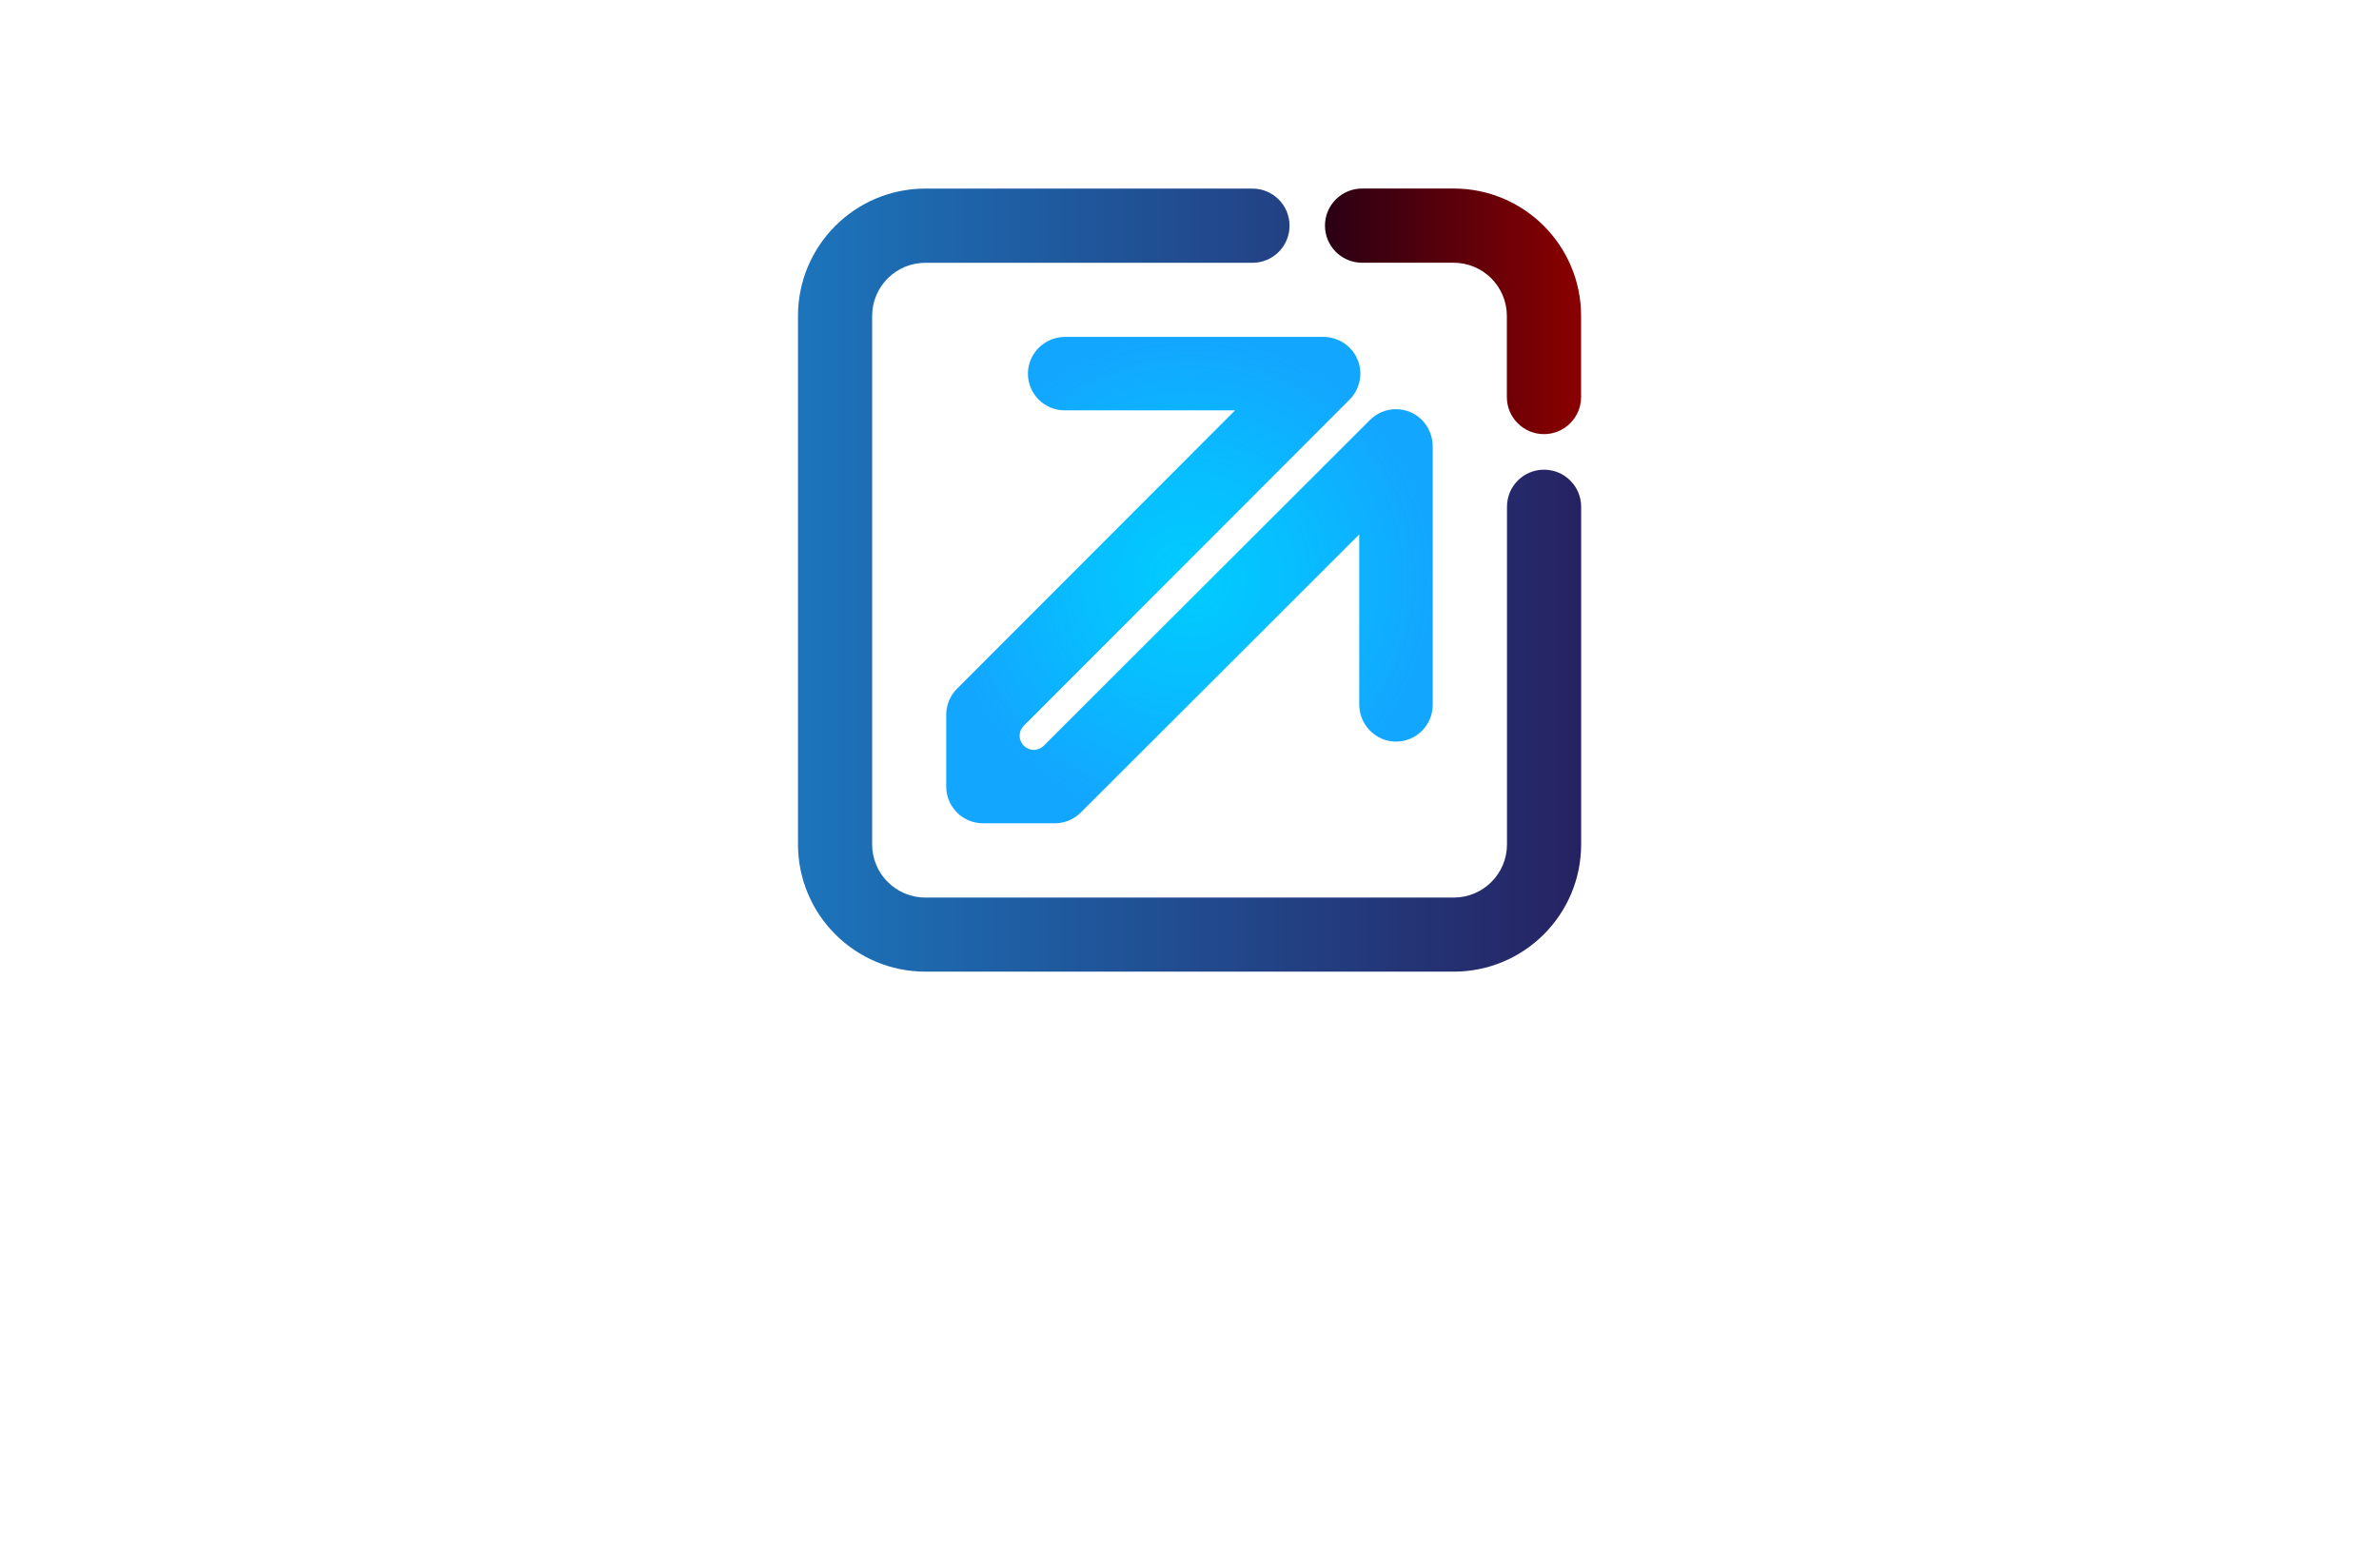 <?xml version="1.0" encoding="utf-8"?>
<!-- Generator: Adobe Illustrator 27.8.1, SVG Export Plug-In . SVG Version: 6.00 Build 0)  -->
<svg version="1.1" xmlns="http://www.w3.org/2000/svg" xmlns:xlink="http://www.w3.org/1999/xlink" x="0px" y="0px"
	 viewBox="0 0 350 230.71" style="enable-background:new 0 0 350 230.71;" xml:space="preserve">
<style type="text/css">
	.st0{fill:#E1FFFD;}
	.st1{fill:#FFFEE3;}
	.st2{fill:#E5FFE1;}
	.st3{fill:#FFF6E3;}
	.st4{fill:#FFEAE6;}
	.st5{fill:#E6FFF0;}
	.st6{fill:#E6FDFF;}
	.st7{fill:#E6F5FF;}
	.st8{fill:#FFFED4;}
	.st9{display:none;}
	.st10{display:inline;}
	.st11{fill:#009EFF;}
	.st12{fill:#FF8500;}
	.st13{fill:#9B3C00;}
	.st14{fill:#660045;}
	.st15{fill:#00576B;}
	.st16{fill:#564F2C;}
	.st17{fill:#FFA354;}
	.st18{fill:#002760;}
	.st19{fill:#4C0037;}
	.st20{fill:#7C0B00;}
	.st21{fill:#144703;}
	.st22{fill:#2C6DC9;}
	.st23{fill:#3B243C;}
	.st24{fill:#001EA4;}
	.st25{fill:#8D5300;}
	.st26{fill:#30A976;}
	.st27{fill:#A02400;}
	.st28{fill:#0092FF;}
	.st29{fill:#60086C;}
	.st30{fill:#520013;}
	.st31{fill:#00AB7B;}
	.st32{fill:#0C0C14;}
	.st33{fill:#FA7B14;}
	.st34{fill:#0870A3;}
	.st35{fill:#999999;}
	.st36{fill:#0D254C;}
	.st37{fill:#9C0505;}
	.st38{fill:#850506;}
	.st39{fill:#A30C11;}
	.st40{fill:#1261A0;}
	.st41{fill:#FFFFFF;}
	.st42{fill:none;}
	.st43{fill:#1A1E2D;}
	.st44{fill:#3AC3B1;}
	.st45{fill:#777777;}
	.st46{fill:#4C0400;}
	.st47{fill:#00484C;}
	.st48{fill:#59D901;}
	.st49{fill:#58CCED;}
	.st50{fill:#CC5500;}
	.st51{fill:#072F5F;}
	.st52{fill:url(#SVGID_1_);}
	.st53{fill:url(#SVGID_00000174560114192004695960000013683409055643516566_);}
	.st54{fill:url(#SVGID_00000000922797990613145810000000992941691722654869_);}
	.st55{fill:#42FFF5;}
	.st56{fill-rule:evenodd;clip-rule:evenodd;fill:url(#SVGID_00000038397794072137090020000006822491177249609130_);}
	.st57{fill:url(#SVGID_00000067917505352111470710000018076176772592904599_);}
	.st58{fill:url(#SVGID_00000040549195942196660520000003117753492469117875_);}
	.st59{fill-rule:evenodd;clip-rule:evenodd;fill:url(#SVGID_00000077296962346660422960000002219562096265443735_);}
	.st60{fill-rule:evenodd;clip-rule:evenodd;fill:url(#SVGID_00000039097653883489125650000004155086438590507171_);}
	.st61{fill:#051326;}
	.st62{fill:url(#SVGID_00000013163516533868557980000015248319982375200913_);}
	.st63{fill:#FEFEFE;}
	.st64{fill-rule:evenodd;clip-rule:evenodd;fill:url(#SVGID_00000169541327001765469040000002543861820494278577_);}
	.st65{fill:url(#SVGID_00000178184591251530651640000014408830062697493671_);}
	.st66{fill:#FFC73D;}
	.st67{fill:url(#SVGID_00000106105927134647405540000003770236626622185861_);}
	.st68{fill:url(#SVGID_00000168077936635687547440000015161645655602539455_);}
	.st69{fill-rule:evenodd;clip-rule:evenodd;fill:url(#SVGID_00000031897748180460619420000002808011046334198711_);}
	.st70{fill:url(#SVGID_00000014611438424850675430000012315163017686706308_);}
	.st71{fill:url(#SVGID_00000161603457173242099760000013451399757004229036_);}
	.st72{fill-rule:evenodd;clip-rule:evenodd;fill:#002242;}
	.st73{fill-rule:evenodd;clip-rule:evenodd;fill:#29AAE4;}
	.st74{fill:url(#SVGID_00000135667667646434371490000016189169178533006723_);}
	.st75{fill:url(#SVGID_00000076597265140058539880000001371346865386844863_);}
	.st76{fill:url(#SVGID_00000057105893398005181820000009415101317752978318_);}
	.st77{fill:url(#SVGID_00000168811328634325494970000002764774006577913237_);}
	.st78{opacity:0.32;fill:#191919;enable-background:new    ;}
	.st79{fill:url(#SVGID_00000052789607053700903970000017935908327460702852_);}
	.st80{fill:url(#SVGID_00000039825098671202225880000018250068546262398624_);}
	.st81{fill:url(#SVGID_00000156558519325586999520000013380986932053606820_);}
	.st82{fill:url(#SVGID_00000134229204683747399140000013803414443057877670_);}
	.st83{fill:url(#SVGID_00000142150315909435712660000002279739762157885347_);}
	.st84{fill:url(#SVGID_00000052062332922101779000000016112226279633205156_);}
	.st85{fill:url(#SVGID_00000177464413232581624760000017261237174677905034_);}
	.st86{fill:url(#SVGID_00000147193736077559355390000003884967447542199994_);}
	.st87{fill:url(#SVGID_00000012435793076126584680000011046913820544372649_);}
	.st88{fill:url(#SVGID_00000151510111215496867590000005538011030171279009_);}
	.st89{fill-rule:evenodd;clip-rule:evenodd;fill:url(#SVGID_00000161616514569429823300000016279428226436333242_);}
	.st90{fill:#125899;}
	.st91{fill:url(#SVGID_00000084515391159931537000000010003907300926855353_);}
	.st92{fill:url(#SVGID_00000129165089404431751920000003858438874805179781_);}
	.st93{fill:url(#SVGID_00000157275468140588762320000015479595256827794604_);}
	.st94{fill:url(#XMLID_00000103241213902611910020000003195445894036605858_);}
	.st95{fill:url(#SVGID_00000159442615327691496760000016505149214731137469_);}
	.st96{fill:url(#SVGID_00000096771659943864714630000005030336653883177615_);}
	.st97{fill:url(#SVGID_00000147210259696645395040000014297004769593713558_);}
	.st98{fill-rule:evenodd;clip-rule:evenodd;fill:url(#SVGID_00000042698050852567273290000013291931738882331553_);}
	.st99{fill:#0C152A;}
	.st100{fill:url(#SVGID_00000049940917870522447250000002615285289902780041_);}
	.st101{fill:url(#SVGID_00000080885873669154811400000007680620664777369257_);}
	.st102{fill:url(#SVGID_00000083785363273608682530000011832680607892806551_);}
	.st103{fill:url(#SVGID_00000105429186177871040490000000272841275870300082_);}
	.st104{fill:url(#SVGID_00000163761455620749063900000011092964426440920963_);}
	.st105{fill:url(#SVGID_00000119838552004581840650000002519031259772181687_);}
	.st106{fill:url(#SVGID_00000067218188262411282350000005431656682785301907_);}
	.st107{fill:url(#SVGID_00000062880735319640936250000009455256412422114186_);}
	.st108{fill:url(#SVGID_00000155127640418765823360000013748200096204449704_);}
	.st109{fill:url(#SVGID_00000007416204214694583190000009004502384835162302_);}
	.st110{fill:url(#SVGID_00000155845594544863323320000004506919665853511044_);}
	.st111{fill:url(#SVGID_00000054233329980389279910000010509142407401556376_);}
</style>
<g id="Layer_1">
</g>
<g id="Layer_2">
</g>
<g id="Layer_3">
</g>
<g id="Layer_4">
</g>
<g id="Layer_5">
</g>
<g id="Layer_6">
</g>
<g id="Layer_7">
</g>
<g id="Layer_8">
</g>
<g id="Layer_9">
</g>
<g id="Layer_10">
</g>
<g id="Layer_11">
</g>
<g id="Layer_12">
</g>
<g id="Layer_13">
</g>
<g id="Layer_14">
</g>
<g id="Layer_15">
	<g id="XMLID_1746_">
		<g id="XMLID_702_">
			<linearGradient id="SVGID_1_" gradientUnits="userSpaceOnUse" x1="117.387" y1="85.355" x2="232.613" y2="85.355">
				<stop  offset="0" style="stop-color:#1C75BC"/>
				<stop  offset="1" style="stop-color:#262262"/>
			</linearGradient>
			<path class="st52" d="M227.16,69.11L227.16,69.11c3.01,0,5.46,2.44,5.46,5.46v49.66c0,10.35-8.39,18.74-18.74,18.74h-77.74
				c-10.35,0-18.74-8.39-18.74-18.74V46.49c0-10.35,8.39-18.74,18.74-18.74h48.12c3.01,0,5.46,2.44,5.46,5.46l0,0
				c0,3.01-2.44,5.46-5.46,5.46h-48.12c-4.32,0-7.83,3.5-7.83,7.83v77.74c0,4.32,3.5,7.83,7.83,7.83h77.74
				c4.32,0,7.83-3.5,7.83-7.83V74.57C221.7,71.55,224.14,69.11,227.16,69.11z"/>
			
				<linearGradient id="SVGID_00000119818721828940946250000015440179037414412195_" gradientUnits="userSpaceOnUse" x1="194.927" y1="45.815" x2="232.613" y2="45.815">
				<stop  offset="0" style="stop-color:#2A0014"/>
				<stop  offset="1" style="stop-color:#8B0000"/>
			</linearGradient>
			<path style="fill:url(#SVGID_00000119818721828940946250000015440179037414412195_);" d="M200.39,38.66
				c-3.01,0-5.46-2.44-5.46-5.46l0,0c0-3.01,2.44-5.46,5.46-5.46h13.48c10.35,0,18.74,8.39,18.74,18.74v11.94
				c0,3.01-2.44,5.46-5.46,5.46h0c-3.01,0-5.46-2.44-5.46-5.46V46.49c0-4.32-3.5-7.83-7.83-7.83H200.39z"/>
		</g>
		
			<radialGradient id="SVGID_00000078761840633455725940000010146915925095158165_" cx="175" cy="85.355" r="35.785" gradientUnits="userSpaceOnUse">
			<stop  offset="0" style="stop-color:#00CCFF"/>
			<stop  offset="0.434" style="stop-color:#07BEFF"/>
			<stop  offset="1" style="stop-color:#13A6FF"/>
		</radialGradient>
		<path style="fill:url(#SVGID_00000078761840633455725940000010146915925095158165_);" d="M210.78,65.7v38.02
			c0,3.01-2.47,5.45-5.49,5.4c-2.96-0.05-5.32-2.52-5.32-5.48V78.64l-40.97,40.92c-1.02,1.02-2.38,1.58-3.82,1.58h-10.57
			c-2.98,0-5.4-2.42-5.4-5.4v-10.57c0-1.44,0.56-2.8,1.58-3.82l40.92-40.97h-25.08c-3.01,0-5.45-2.47-5.4-5.49
			c0.05-2.96,2.52-5.32,5.48-5.32h37.95c2.18,0,4.18,1.27,5.04,3.27c0.87,2.04,0.42,4.38-1.14,5.95l-47.94,48
			c-0.39,0.39-0.61,0.92-0.61,1.47l0,0c0,1.15,0.93,2.08,2.08,2.08h0c0.55,0,1.08-0.22,1.47-0.61l48-47.94
			c1.02-1.02,2.38-1.58,3.82-1.58c0.73,0,1.44,0.15,2.12,0.43C209.51,61.5,210.78,63.51,210.78,65.7z"/>
	</g>
</g>
</svg>

